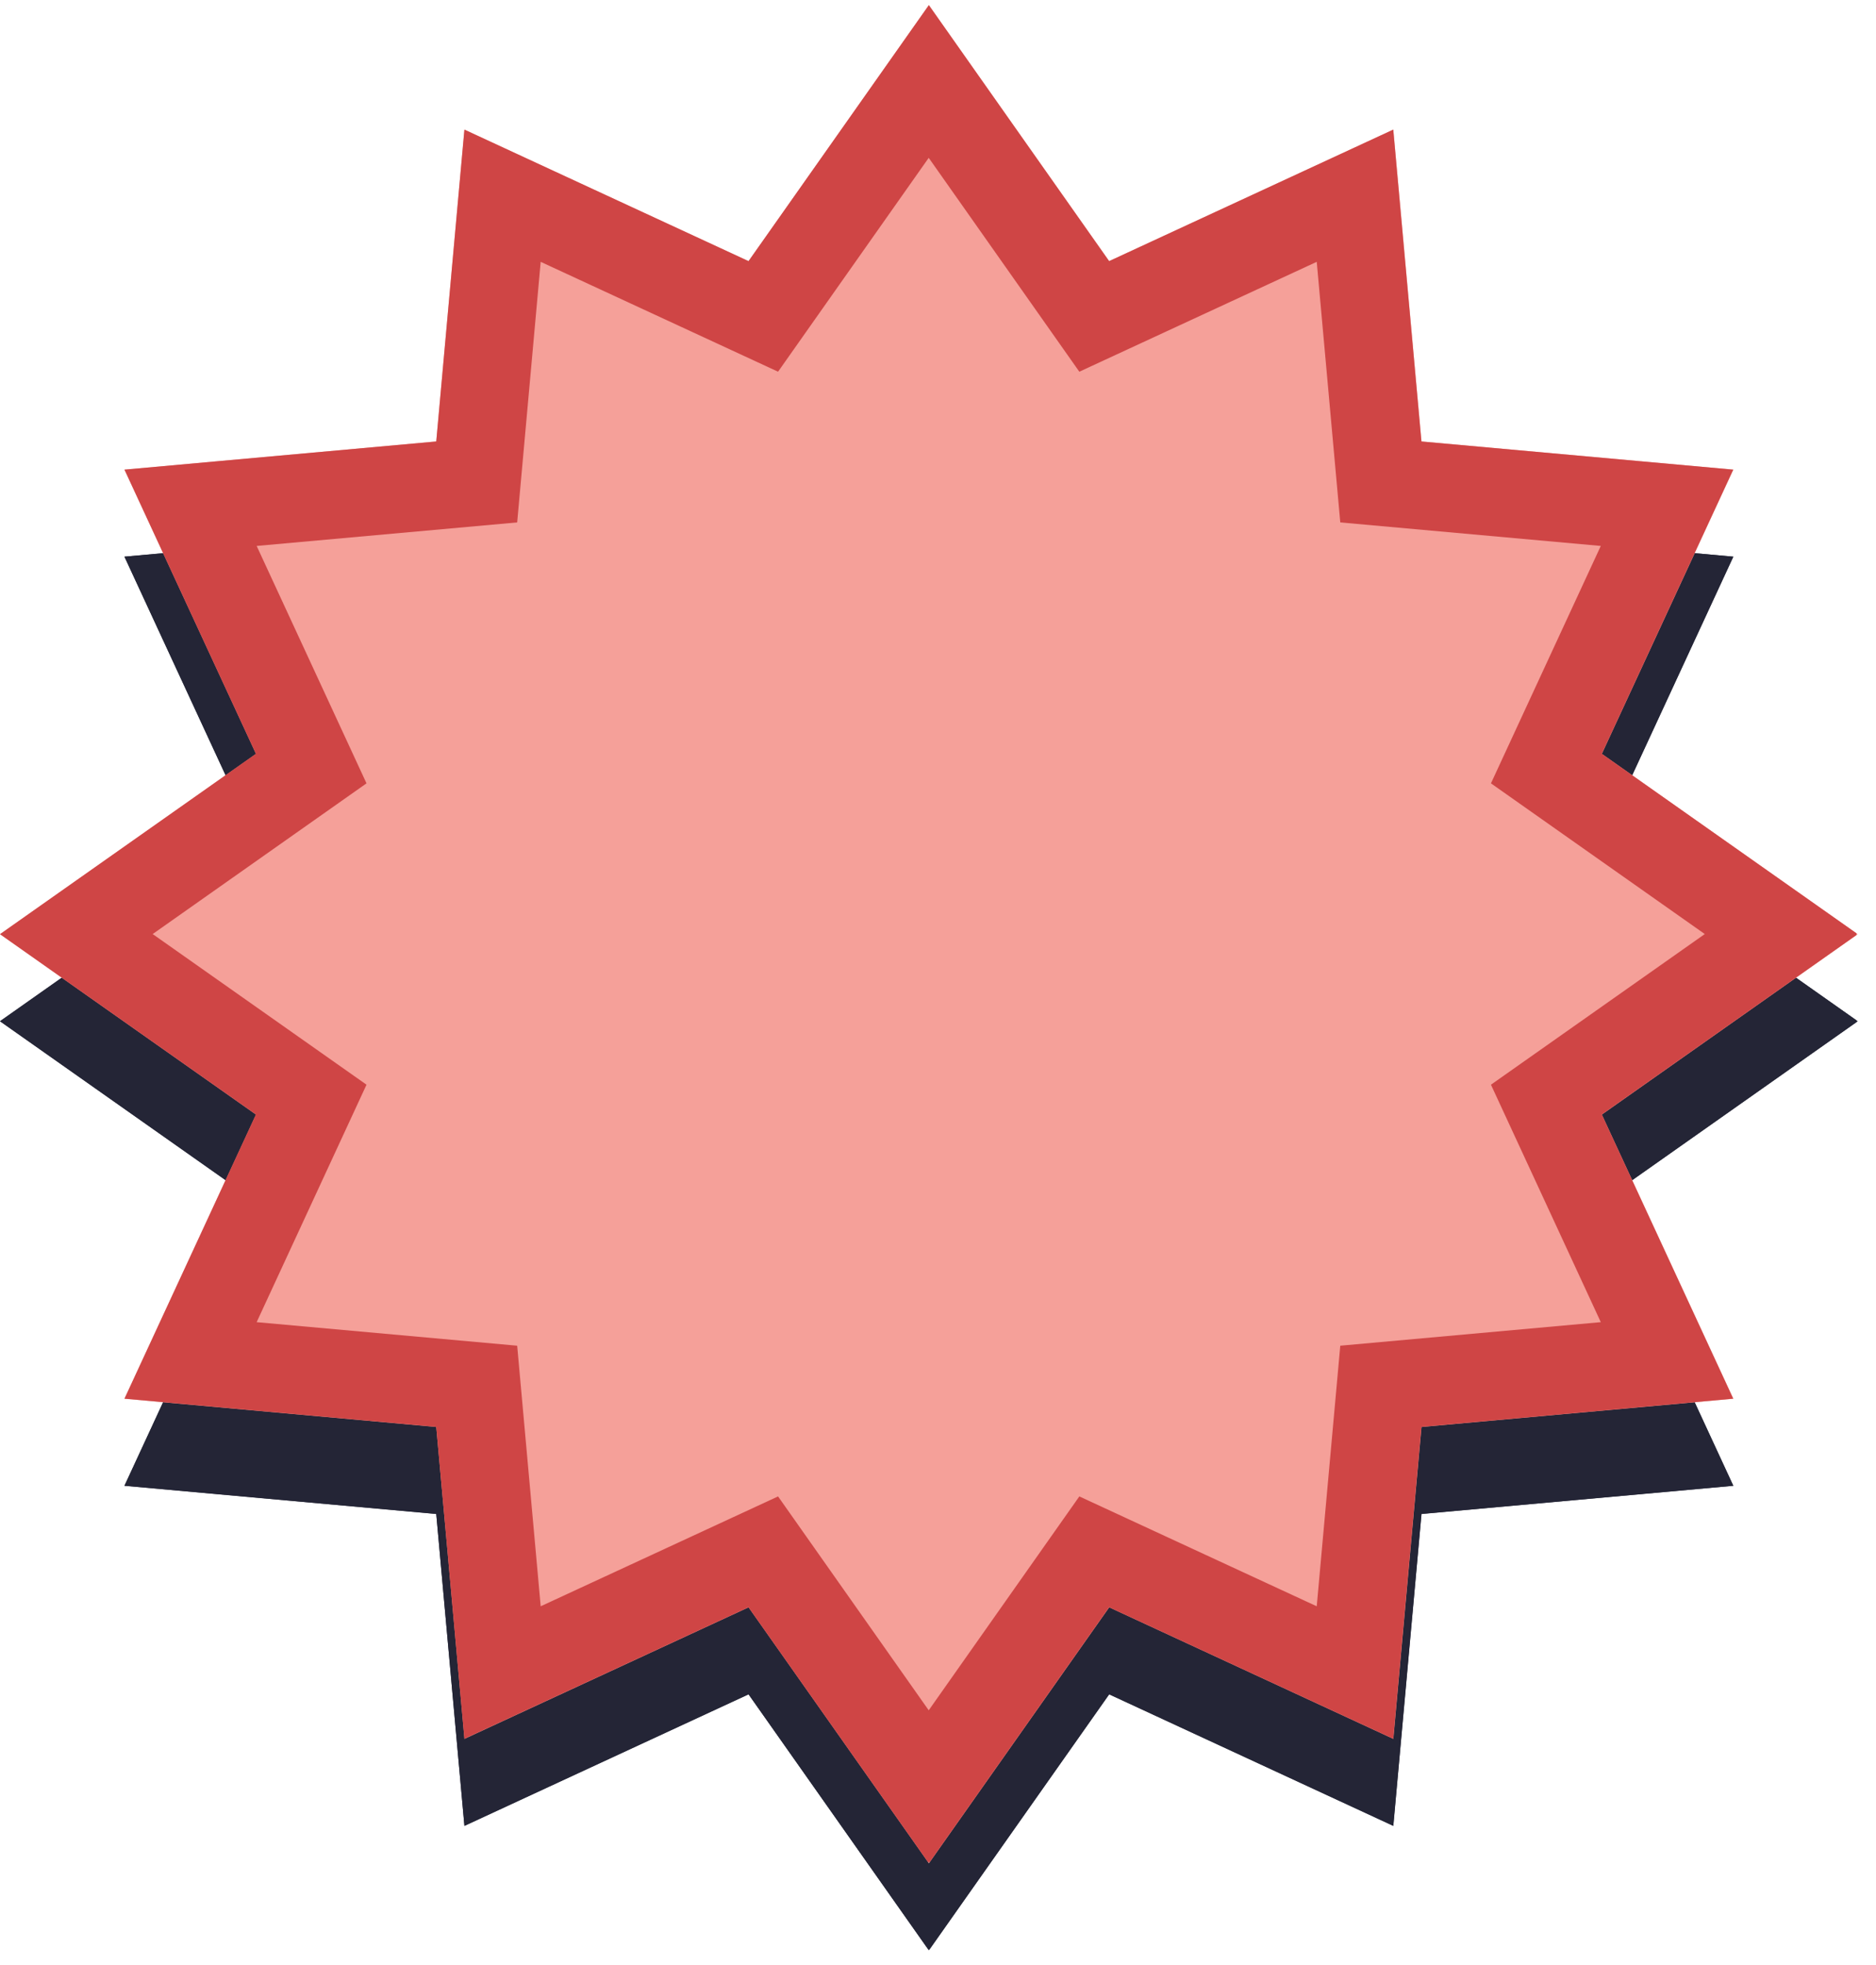 <svg xmlns="http://www.w3.org/2000/svg" xmlns:xlink="http://www.w3.org/1999/xlink" width="191" zoomAndPan="magnify" viewBox="0 0 143.25 150" height="200" preserveAspectRatio="xMidYMid meet" version="1.0"><defs><clipPath id="e33a5d7ec4"><path d="M 0 7.035 L 141.859 7.035 L 141.859 148.895 L 0 148.895 Z M 0 7.035 " clip-rule="nonzero"/></clipPath><clipPath id="b15d8d1539"><path d="M 70.93 7.035 L 84.699 26.578 L 106.395 16.539 L 108.547 40.348 L 132.359 42.5 L 122.316 64.195 L 141.859 77.965 L 122.316 91.734 L 132.359 113.43 L 108.547 115.582 L 106.395 139.395 L 84.699 129.352 L 70.93 148.895 L 57.16 129.352 L 35.465 139.395 L 33.312 115.582 L 9.504 113.43 L 19.547 91.734 L 0 77.965 L 19.547 64.195 L 9.504 42.5 L 33.312 40.348 L 35.465 16.539 L 57.16 26.578 Z M 70.93 7.035 " clip-rule="nonzero"/></clipPath><clipPath id="2a116bce87"><path d="M 0 7.035 L 141.758 7.035 L 141.758 148.793 L 0 148.793 Z M 0 7.035 " clip-rule="nonzero"/></clipPath><clipPath id="4d5664feb9"><path d="M 70.926 7.035 L 84.691 26.578 L 106.387 16.535 L 108.539 40.348 L 132.348 42.496 L 122.309 64.191 L 141.852 77.961 L 122.309 91.727 L 132.348 113.422 L 108.539 115.574 L 106.387 139.383 L 84.691 129.34 L 70.926 148.887 L 57.156 129.34 L 35.461 139.383 L 33.312 115.574 L 9.504 113.422 L 19.543 91.727 L 0 77.961 L 19.543 64.191 L 9.504 42.496 L 33.312 40.348 L 35.461 16.535 L 57.156 26.578 Z M 70.926 7.035 " clip-rule="nonzero"/></clipPath><clipPath id="12a78a795e"><path d="M 0 0.391 L 141.859 0.391 L 141.859 142.25 L 0 142.25 Z M 0 0.391 " clip-rule="nonzero"/></clipPath><clipPath id="522981940c"><path d="M 70.93 0.391 L 84.699 19.938 L 106.395 9.895 L 108.547 33.703 L 132.359 35.855 L 122.316 57.551 L 141.859 71.32 L 122.316 85.09 L 132.359 106.785 L 108.547 108.938 L 106.395 132.75 L 84.699 122.707 L 70.93 142.25 L 57.16 122.707 L 35.465 132.75 L 33.312 108.938 L 9.504 106.785 L 19.547 85.09 L 0 71.32 L 19.547 57.551 L 9.504 35.855 L 33.312 33.703 L 35.465 9.895 L 57.16 19.938 Z M 70.93 0.391 " clip-rule="nonzero"/></clipPath><clipPath id="203ad796a2"><path d="M 0 0.391 L 141.758 0.391 L 141.758 142.148 L 0 142.148 Z M 0 0.391 " clip-rule="nonzero"/></clipPath><clipPath id="42a378babf"><path d="M 70.926 0.391 L 84.691 19.934 L 106.387 9.895 L 108.539 33.703 L 132.348 35.852 L 122.309 57.547 L 141.852 71.316 L 122.309 85.082 L 132.348 106.777 L 108.539 108.93 L 106.387 132.738 L 84.691 122.699 L 70.926 142.242 L 57.156 122.699 L 35.461 132.738 L 33.312 108.93 L 9.504 106.777 L 19.543 85.082 L 0 71.316 L 19.543 57.547 L 9.504 35.852 L 33.312 33.703 L 35.461 9.895 L 57.156 19.934 Z M 70.926 0.391 " clip-rule="nonzero"/></clipPath></defs><g clip-path="url(#e33a5d7ec4)"><g clip-path="url(#b15d8d1539)"><path fill="#242536" d="M 0 7.035 L 141.859 7.035 L 141.859 148.895 L 0 148.895 Z M 0 7.035 " fill-opacity="1" fill-rule="nonzero"/></g></g><g clip-path="url(#2a116bce87)"><g clip-path="url(#4d5664feb9)"><path stroke-linecap="butt" transform="matrix(0.746, 0, 0, 0.746, -0, 7.035)" fill="none" stroke-linejoin="miter" d="M 95.063 0.001 L 113.513 26.194 L 142.592 12.734 L 145.476 44.65 L 177.387 47.529 L 163.932 76.608 L 190.126 95.063 L 163.932 113.514 L 177.387 142.592 L 145.476 145.477 L 142.592 177.388 L 113.513 163.927 L 95.063 190.126 L 76.607 163.927 L 47.529 177.388 L 44.649 145.477 L 12.738 142.592 L 26.194 113.514 L 0 95.063 L 26.194 76.608 L 12.738 47.529 L 44.649 44.65 L 47.529 12.734 L 76.607 26.194 Z M 95.063 0.001 " stroke="#242536" stroke-width="18" stroke-opacity="1" stroke-miterlimit="4"/></g></g><g clip-path="url(#12a78a795e)"><g clip-path="url(#522981940c)"><path fill="#f5a099" d="M 0 0.391 L 141.859 0.391 L 141.859 142.25 L 0 142.25 Z M 0 0.391 " fill-opacity="1" fill-rule="nonzero"/></g></g><g clip-path="url(#203ad796a2)"><g clip-path="url(#42a378babf)"><path stroke-linecap="butt" transform="matrix(0.746, 0, 0, 0.746, -0, 0.391)" fill="none" stroke-linejoin="miter" d="M 95.063 -0 L 113.513 26.194 L 142.592 12.738 L 145.476 44.649 L 177.387 47.529 L 163.932 76.607 L 190.126 95.063 L 163.932 113.513 L 177.387 142.592 L 145.476 145.476 L 142.592 177.387 L 113.513 163.932 L 95.063 190.126 L 76.607 163.932 L 47.529 177.387 L 44.649 145.476 L 12.738 142.592 L 26.194 113.513 L 0 95.063 L 26.194 76.607 L 12.738 47.529 L 44.649 44.649 L 47.529 12.738 L 76.607 26.194 Z M 95.063 -0 " stroke="#cf4545" stroke-width="18" stroke-opacity="1" stroke-miterlimit="4"/></g></g></svg>